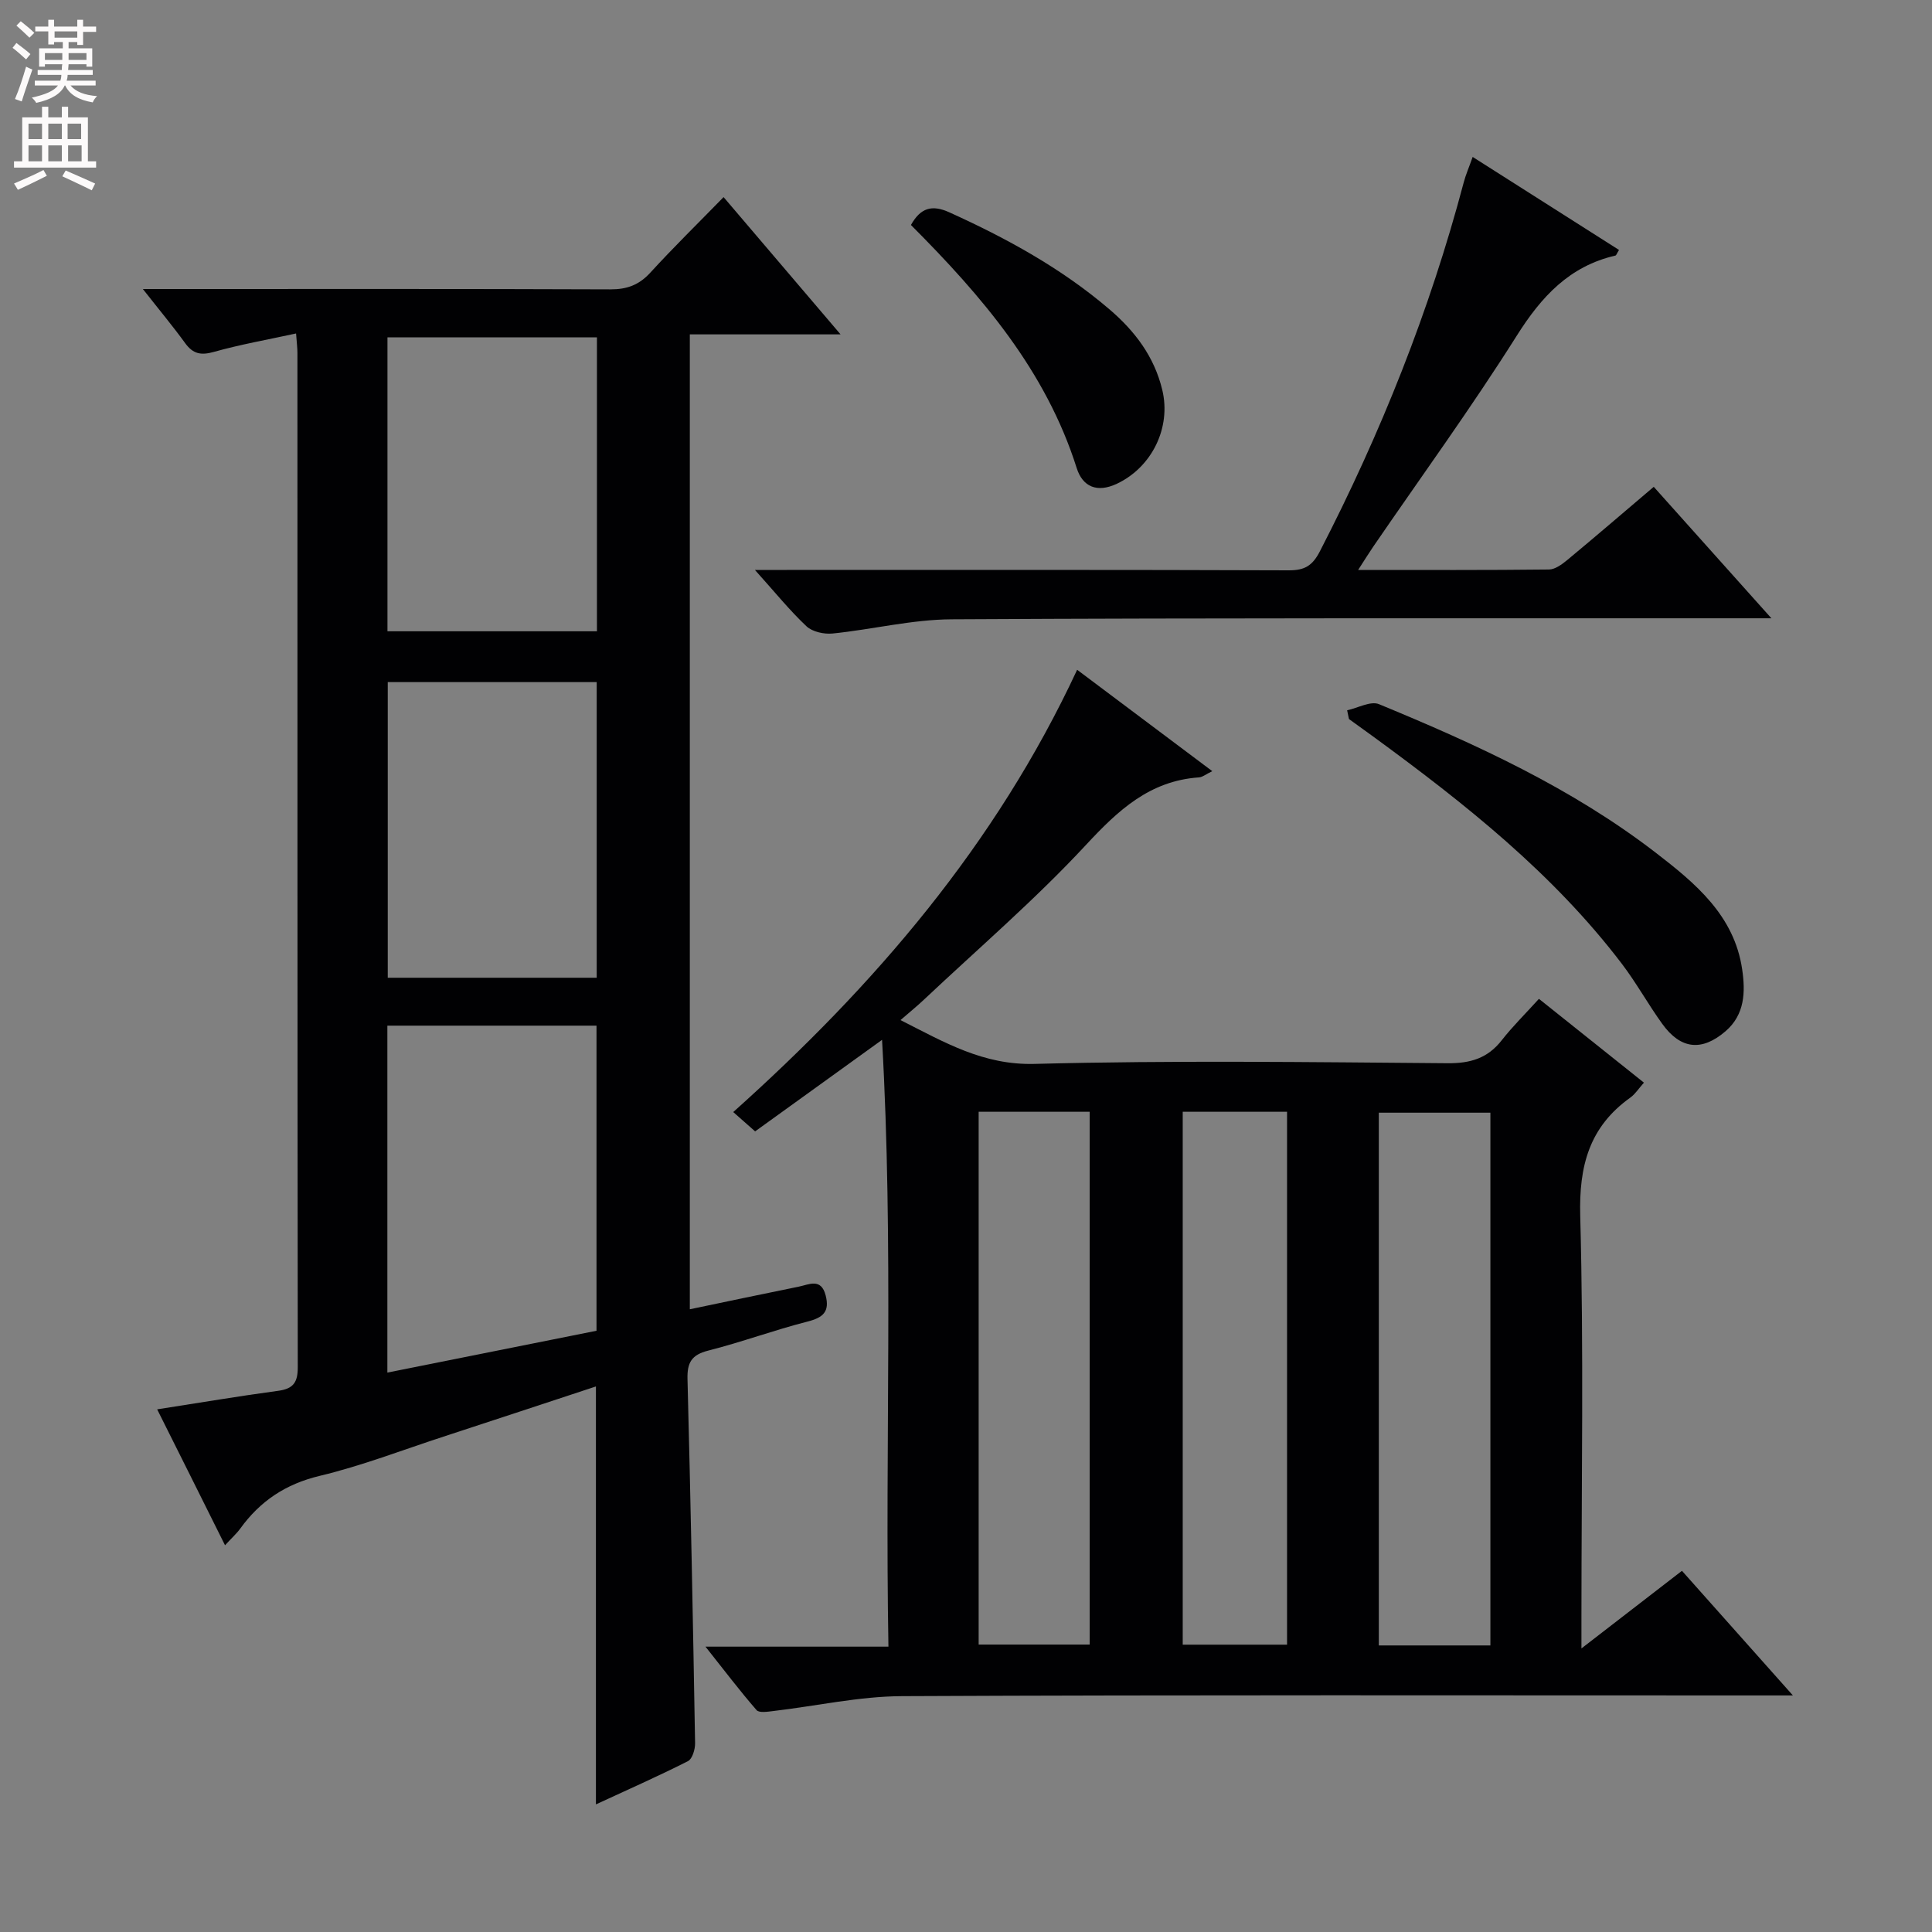 <svg enable-background="new 0 0 400 400" viewBox="0 0 400 400" xmlns="http://www.w3.org/2000/svg"><rect x="0" y="0" width="400" height="400" fill="#808080" stroke="none"/><g fill="#010103"><path d="m182.62 215.29c-9.43 6.8-17.77 12.81-26.28 18.95-1.56-1.37-2.76-2.44-4.53-4 29.25-26.18 54.34-55.35 71.2-91.57 9.43 7.08 18.51 13.88 27.98 20.99-1.31.63-2.02 1.24-2.76 1.29-10.2.71-16.72 6.79-23.4 13.99-10.5 11.31-22.29 21.43-33.55 32.04-1.42 1.34-2.94 2.57-4.84 4.22 9.13 4.61 17.11 9.35 27.77 9.07 28.48-.75 56.99-.37 85.49-.14 4.74.04 8.3-1.02 11.23-4.77 2.25-2.87 4.87-5.45 7.69-8.56 7.56 6.03 14.51 11.58 21.74 17.35-1.1 1.23-1.81 2.37-2.81 3.09-8.51 6.07-10.66 14.14-10.38 24.5.74 27.65.25 55.33.25 82.99v6.56c7.4-5.72 13.89-10.73 20.81-16.07 7.49 8.42 14.82 16.65 22.97 25.8-2.94 0-4.69 0-6.44 0-59.33 0-118.66-.13-178 .15-8.88.04-17.76 2.04-26.64 3.08-1.17.14-2.95.43-3.48-.19-3.45-3.96-6.62-8.15-10.58-13.14h37.88c-.74-41.92 1.09-83.29-1.32-125.63zm20 14.89v110.31h22.99c0-37 0-73.57 0-110.31-7.78 0-15.23 0-22.99 0zm105.95 110.49c0-37.01 0-73.69 0-110.3-7.93 0-15.49 0-23.1 0v110.3zm-63.7-110.49v110.33h21.6c0-37 0-73.58 0-110.33-7.3 0-14.27 0-21.6 0z"/><path d="m32.54 291.79c9.03-1.4 17.03-2.76 25.07-3.84 3.13-.42 4.05-1.77 4.04-4.88-.08-70-.06-140-.07-210 0-.97-.13-1.95-.28-4.03-5.95 1.3-11.57 2.28-17.03 3.82-2.68.75-4.31.42-5.93-1.81-2.54-3.5-5.32-6.83-8.76-11.21h5.79c30.33 0 60.67-.05 91 .07 3.46.01 5.95-.92 8.28-3.47 4.72-5.16 9.72-10.06 15.16-15.63 8.02 9.41 15.69 18.41 24.22 28.42-11.11 0-20.97 0-31.21 0v201.84c7.69-1.6 15.11-3.18 22.54-4.68 2.14-.43 4.63-1.86 5.58 1.8.88 3.39-.53 4.61-3.76 5.43-6.91 1.76-13.64 4.26-20.56 6.01-3.47.88-4.37 2.51-4.28 5.91.65 25.12 1.14 50.24 1.57 75.37.02 1.27-.57 3.26-1.48 3.72-6.18 3.13-12.53 5.93-19.05 8.95 0-29.09 0-57.62 0-86.53-10.51 3.46-21.03 6.95-31.57 10.39-8.51 2.78-16.92 6.04-25.61 8.12-7.07 1.69-12.34 5.22-16.47 10.93-.76 1.05-1.76 1.93-3.14 3.44-4.73-9.51-9.27-18.58-14.05-28.14zm47.66-79.44v71.83c14.68-2.94 29.06-5.81 43.3-8.66 0-21.36 0-42.21 0-63.17-14.54 0-28.65 0-43.3 0zm.08-71.13v61.21h43.26c0-20.62 0-40.84 0-61.21-14.5 0-28.62 0-43.26 0zm-.06-10.52h43.37c0-20.47 0-40.63 0-60.86-14.68 0-29.01 0-43.37 0z"/><path d="m156.3 118h6.59c34.65 0 69.3-.05 103.95.08 3.28.01 4.89-.95 6.43-3.94 12.6-24.43 22.74-49.79 29.78-76.38.41-1.56 1.07-3.06 1.85-5.27 10.33 6.57 20.31 12.91 30.3 19.26-.44.7-.55 1.11-.74 1.16-9.53 2.2-15.32 8.49-20.43 16.59-9.39 14.89-19.77 29.16-29.73 43.7-.91 1.33-1.75 2.7-3.11 4.8 13.69 0 26.6.06 39.5-.09 1.28-.01 2.71-1.07 3.8-1.97 5.89-4.88 11.68-9.87 17.9-15.15 7.9 8.83 15.7 17.54 24.36 27.22-2.84 0-4.56 0-6.28 0-54.47.02-108.94-.09-163.42.21-8.22.04-16.41 2.1-24.65 2.94-1.77.18-4.18-.34-5.41-1.48-3.51-3.3-6.55-7.08-10.69-11.68z"/><path d="m278.91 147.06c2.22-.48 4.86-1.98 6.59-1.27 20.13 8.3 39.92 17.36 57.3 30.75 8.18 6.3 16.27 12.98 17.9 24.17.68 4.65.57 9.34-3.45 12.8-4.9 4.21-9.28 3.76-13.09-1.52-2.91-4.03-5.33-8.43-8.33-12.39-14.26-18.75-32.49-33.18-51.31-46.95-1.74-1.27-3.49-2.52-5.23-3.78-.14-.61-.26-1.21-.38-1.81z"/><path d="m188.6 46.58c1.99-3.54 4.32-4.26 7.95-2.62 11.85 5.37 23.15 11.55 33.1 20.04 5.31 4.53 9.33 9.82 10.99 16.74 1.87 7.8-2.15 15.99-9.39 19.41-4.1 1.94-7.1.65-8.33-3.24-6.37-20.14-19.58-35.55-34.32-50.33z"/></g><path d="m2.6 9.9.8-1c.9.7 1.9 1.4 2.9 2.3l-.9 1.1c-1.1-1-2-1.8-2.8-2.4zm.5 10.6c.9-2.1 1.6-4.3 2.3-6.7.4.2.8.4 1.3.6-.7 2.1-1.5 4.3-2.2 6.6zm.3-15.2.9-.9c1 .8 2 1.6 2.8 2.4l-1 1c-.9-.9-1.8-1.7-2.7-2.5zm12.6-1.2h1.2v1.4h2.7v1.1h-2.7v2.7h-1.2v-.6h-1.8v1.3h4.9v3.8h-1.2v-.5h-3.7c0 .4-.1.9-.1 1.2h5.1v1h-5.2c0 .5-.1.9-.2 1.2h6v1h-5.2c1.1 1.3 2.9 2 5.5 2.2-.4.4-.7.8-.9 1.3-2.9-.5-4.8-1.6-5.7-3.5h-.1c-.8 1.7-2.7 2.9-5.9 3.6-.2-.4-.6-.8-.9-1.1 2.8-.6 4.6-1.4 5.4-2.5h-4.8v-1h5.3c.1-.3.2-.7.2-1.2h-4.9v-1h5c0-.4 0-.8.1-1.2h-3.6v.5h-1.2v-3.8h4.9v-1.3h-1.8v.5h-1.2v-2.7h-2.7v-1h2.7v-1.4h1.2v1.4h4.8zm-6.7 8.3h3.6c0-.4 0-.9 0-1.4h-3.6zm1.9-4.6h4.8v-1.3h-4.7v1.3zm6.7 3.2h-3.7v1.4h3.7z" fill="#fcfafa"/><path d="m8.7 22.1h1.3v2.2h2.8v-2.2h1.3v2.2h4.1v9.1h1.7v1.3h-17v-1.3h1.7v-9.1h4.1zm.3 13.1.7 1.2c-1.8.9-3.8 1.9-6 2.9-.2-.4-.5-.8-.8-1.3 2.3-1 4.4-1.9 6.1-2.8zm-3.1-6.4h2.8v-3.2h-2.8zm0 4.6h2.8v-3.3h-2.8zm4.1-4.6h2.8v-3.2h-2.8zm0 4.6h2.8v-3.3h-2.8zm3.6 1.9c2.1.9 4.1 1.8 6.1 2.7l-.7 1.4c-2.2-1.1-4.2-2-6.1-2.9zm3.2-9.7h-2.8v3.2h2.8zm-2.7 7.8h2.8v-3.3h-2.8z" fill="#fcfafa"/></svg>